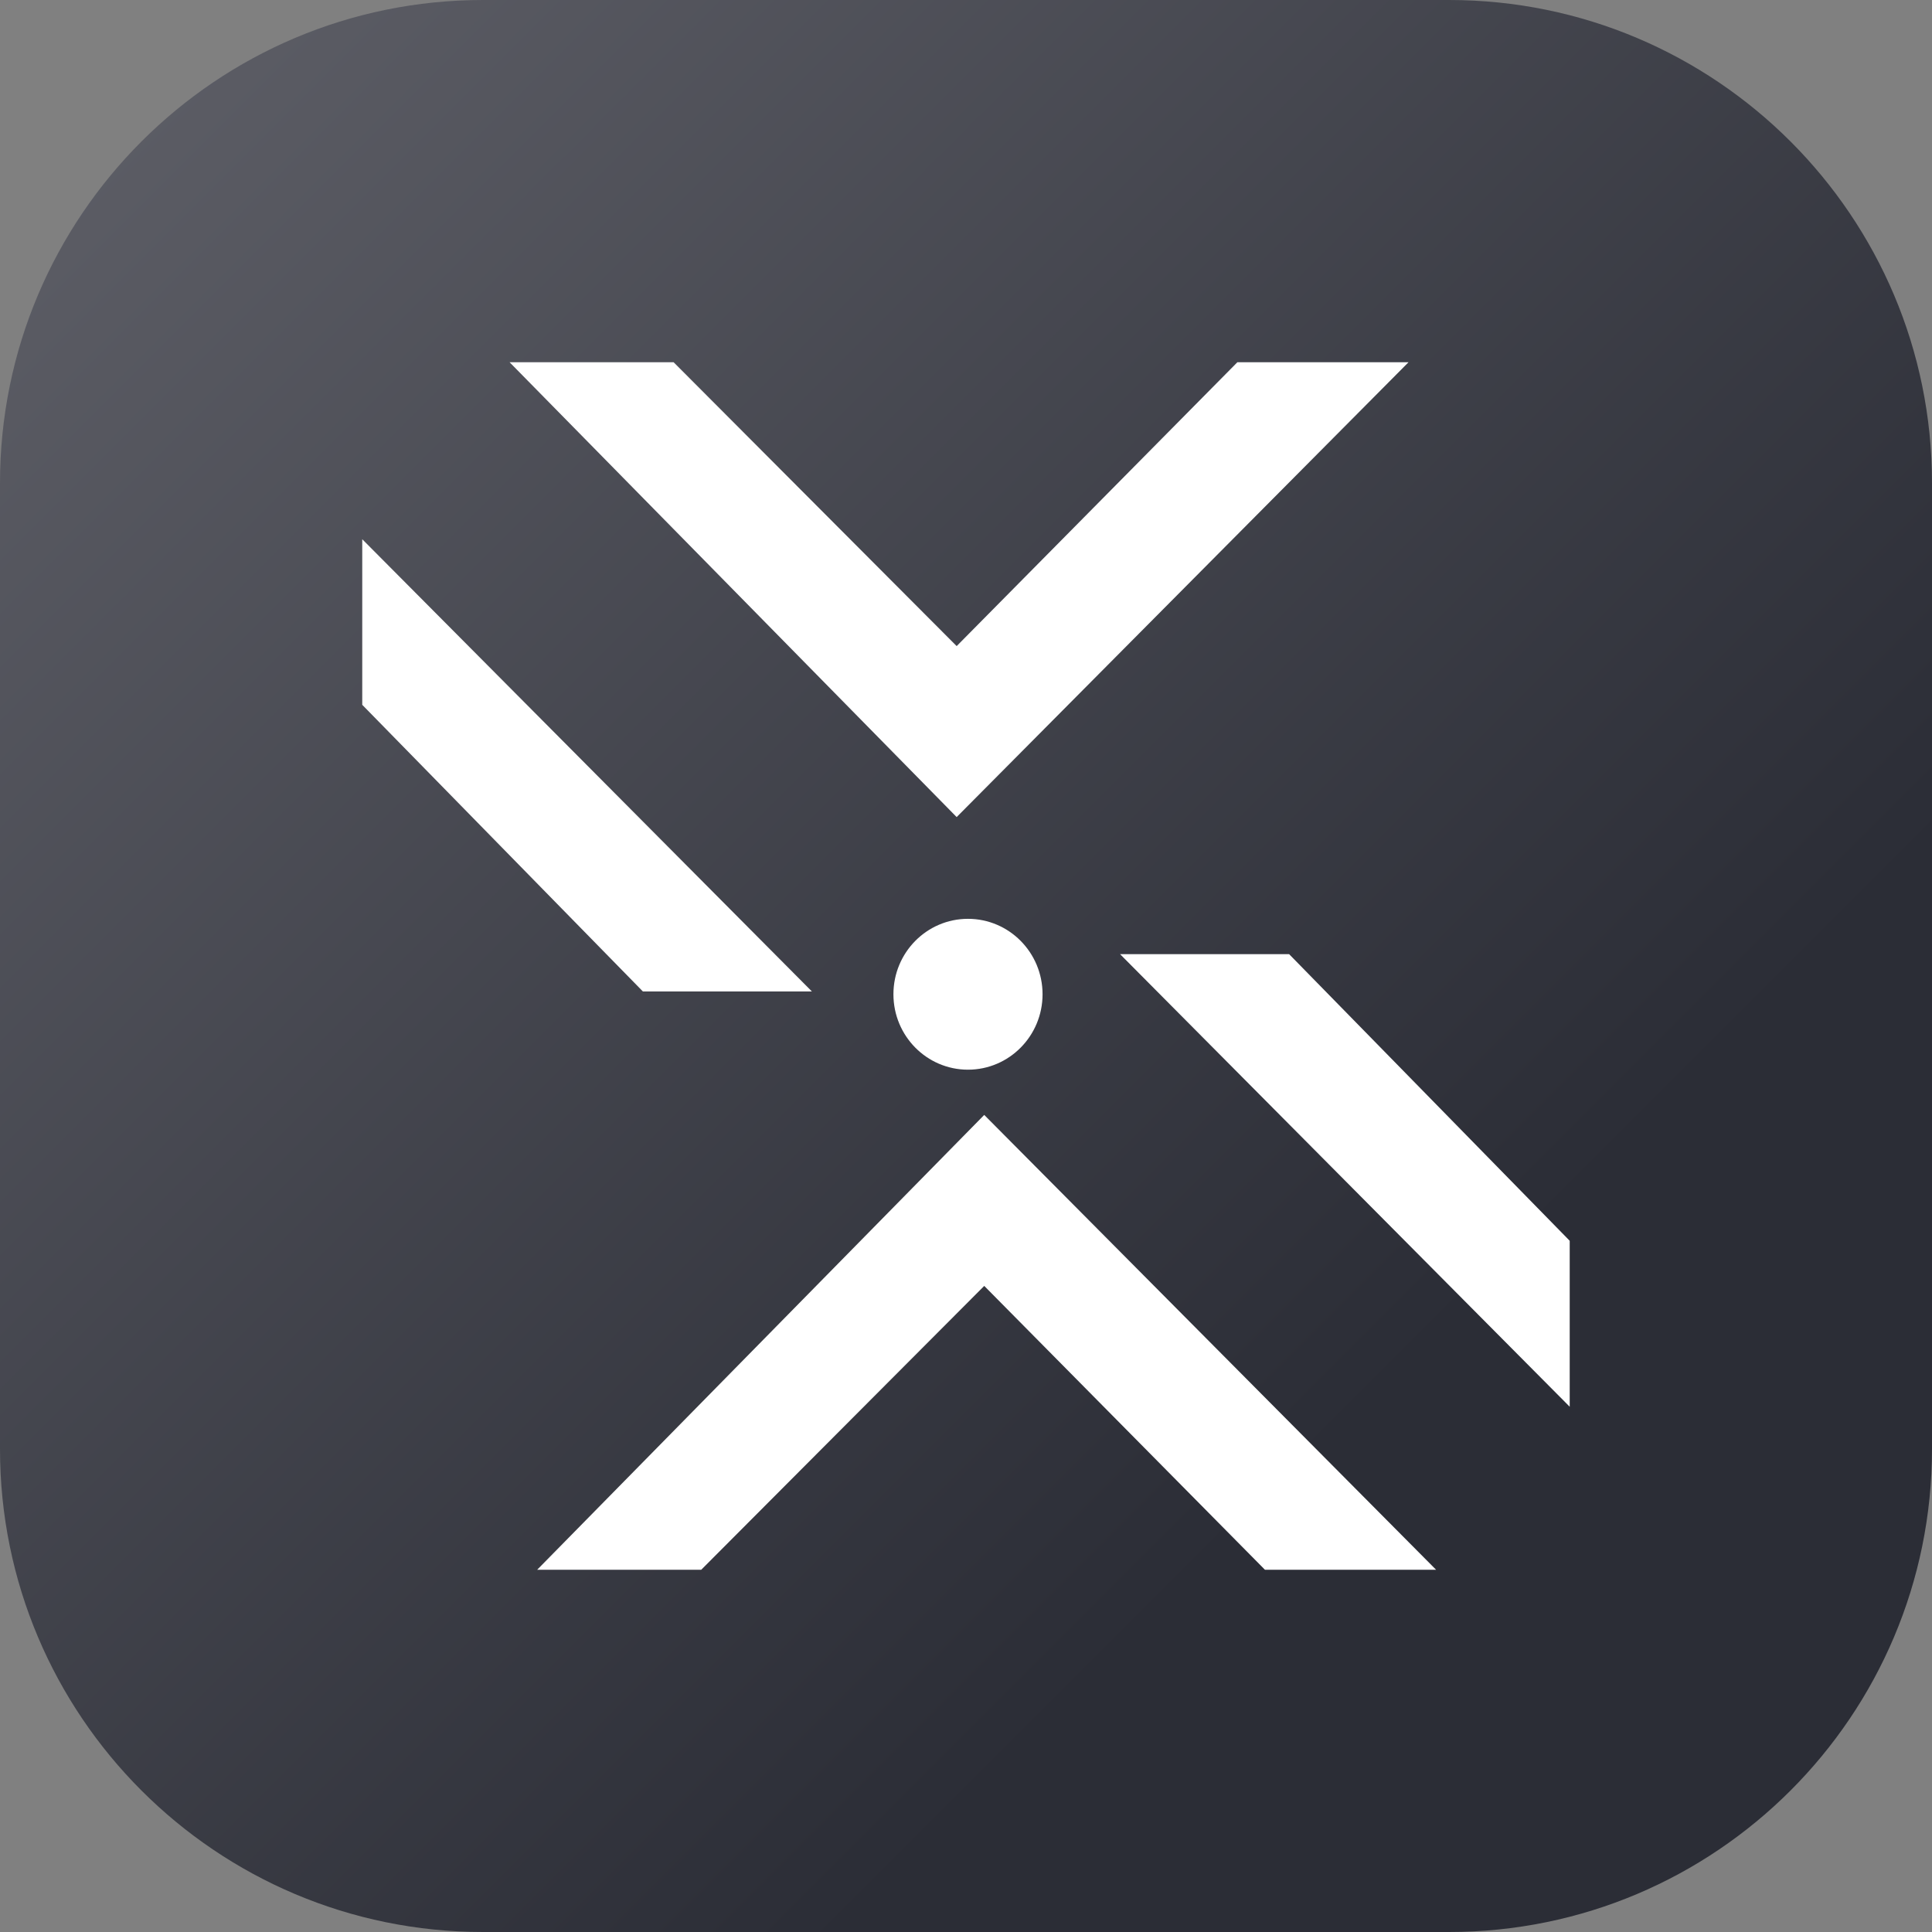 <svg width="48" height="48" viewBox="0 0 48 48" fill="none" xmlns="http://www.w3.org/2000/svg">
<rect x="0" y="0" width="48" height="48" fill="#808080" stroke="none"/>
<g clip-path="url(#clip0_1302_864)">
<path d="M0 12C0 5.373 5.373 0 12 0H36C42.627 0 48 5.373 48 12V36C48 42.627 42.627 48 36 48H12C5.373 48 0 42.627 0 36V12Z" fill="url(#paint0_linear_1302_864)"/>
<path d="M16.736 9H12.661L23.768 20.3L34.994 9H30.742L23.768 16.052L16.736 9Z" fill="white"/>
<path d="M9 13.397V17.511L15.972 24.632H20.171L9 13.397Z" fill="white"/>
<path d="M38.999 34.95V30.827L32.028 23.706H27.828L38.999 34.95Z" fill="white"/>
<path d="M13.346 39H17.422L24.453 31.948L31.427 39H35.679L24.453 27.7L13.346 39Z" fill="white"/>
<path d="M25.902 24.702C25.902 25.737 25.072 26.576 24.049 26.576C23.026 26.576 22.197 25.737 22.197 24.702C22.197 23.667 23.026 22.828 24.049 22.828C25.072 22.828 25.902 23.667 25.902 24.702Z" fill="white"/>
</g>
<defs>
<linearGradient id="paint0_linear_1302_864" x1="48" y1="48" x2="0" y2="0" gradientUnits="userSpaceOnUse">
<stop offset="0.281" stop-color="#2B2D36"/>
<stop offset="1" stop-color="#606169"/>
</linearGradient>
<clipPath id="clip0_1302_864">
<rect width="48" height="48" fill="white"/>
</clipPath>
</defs>
</svg>
